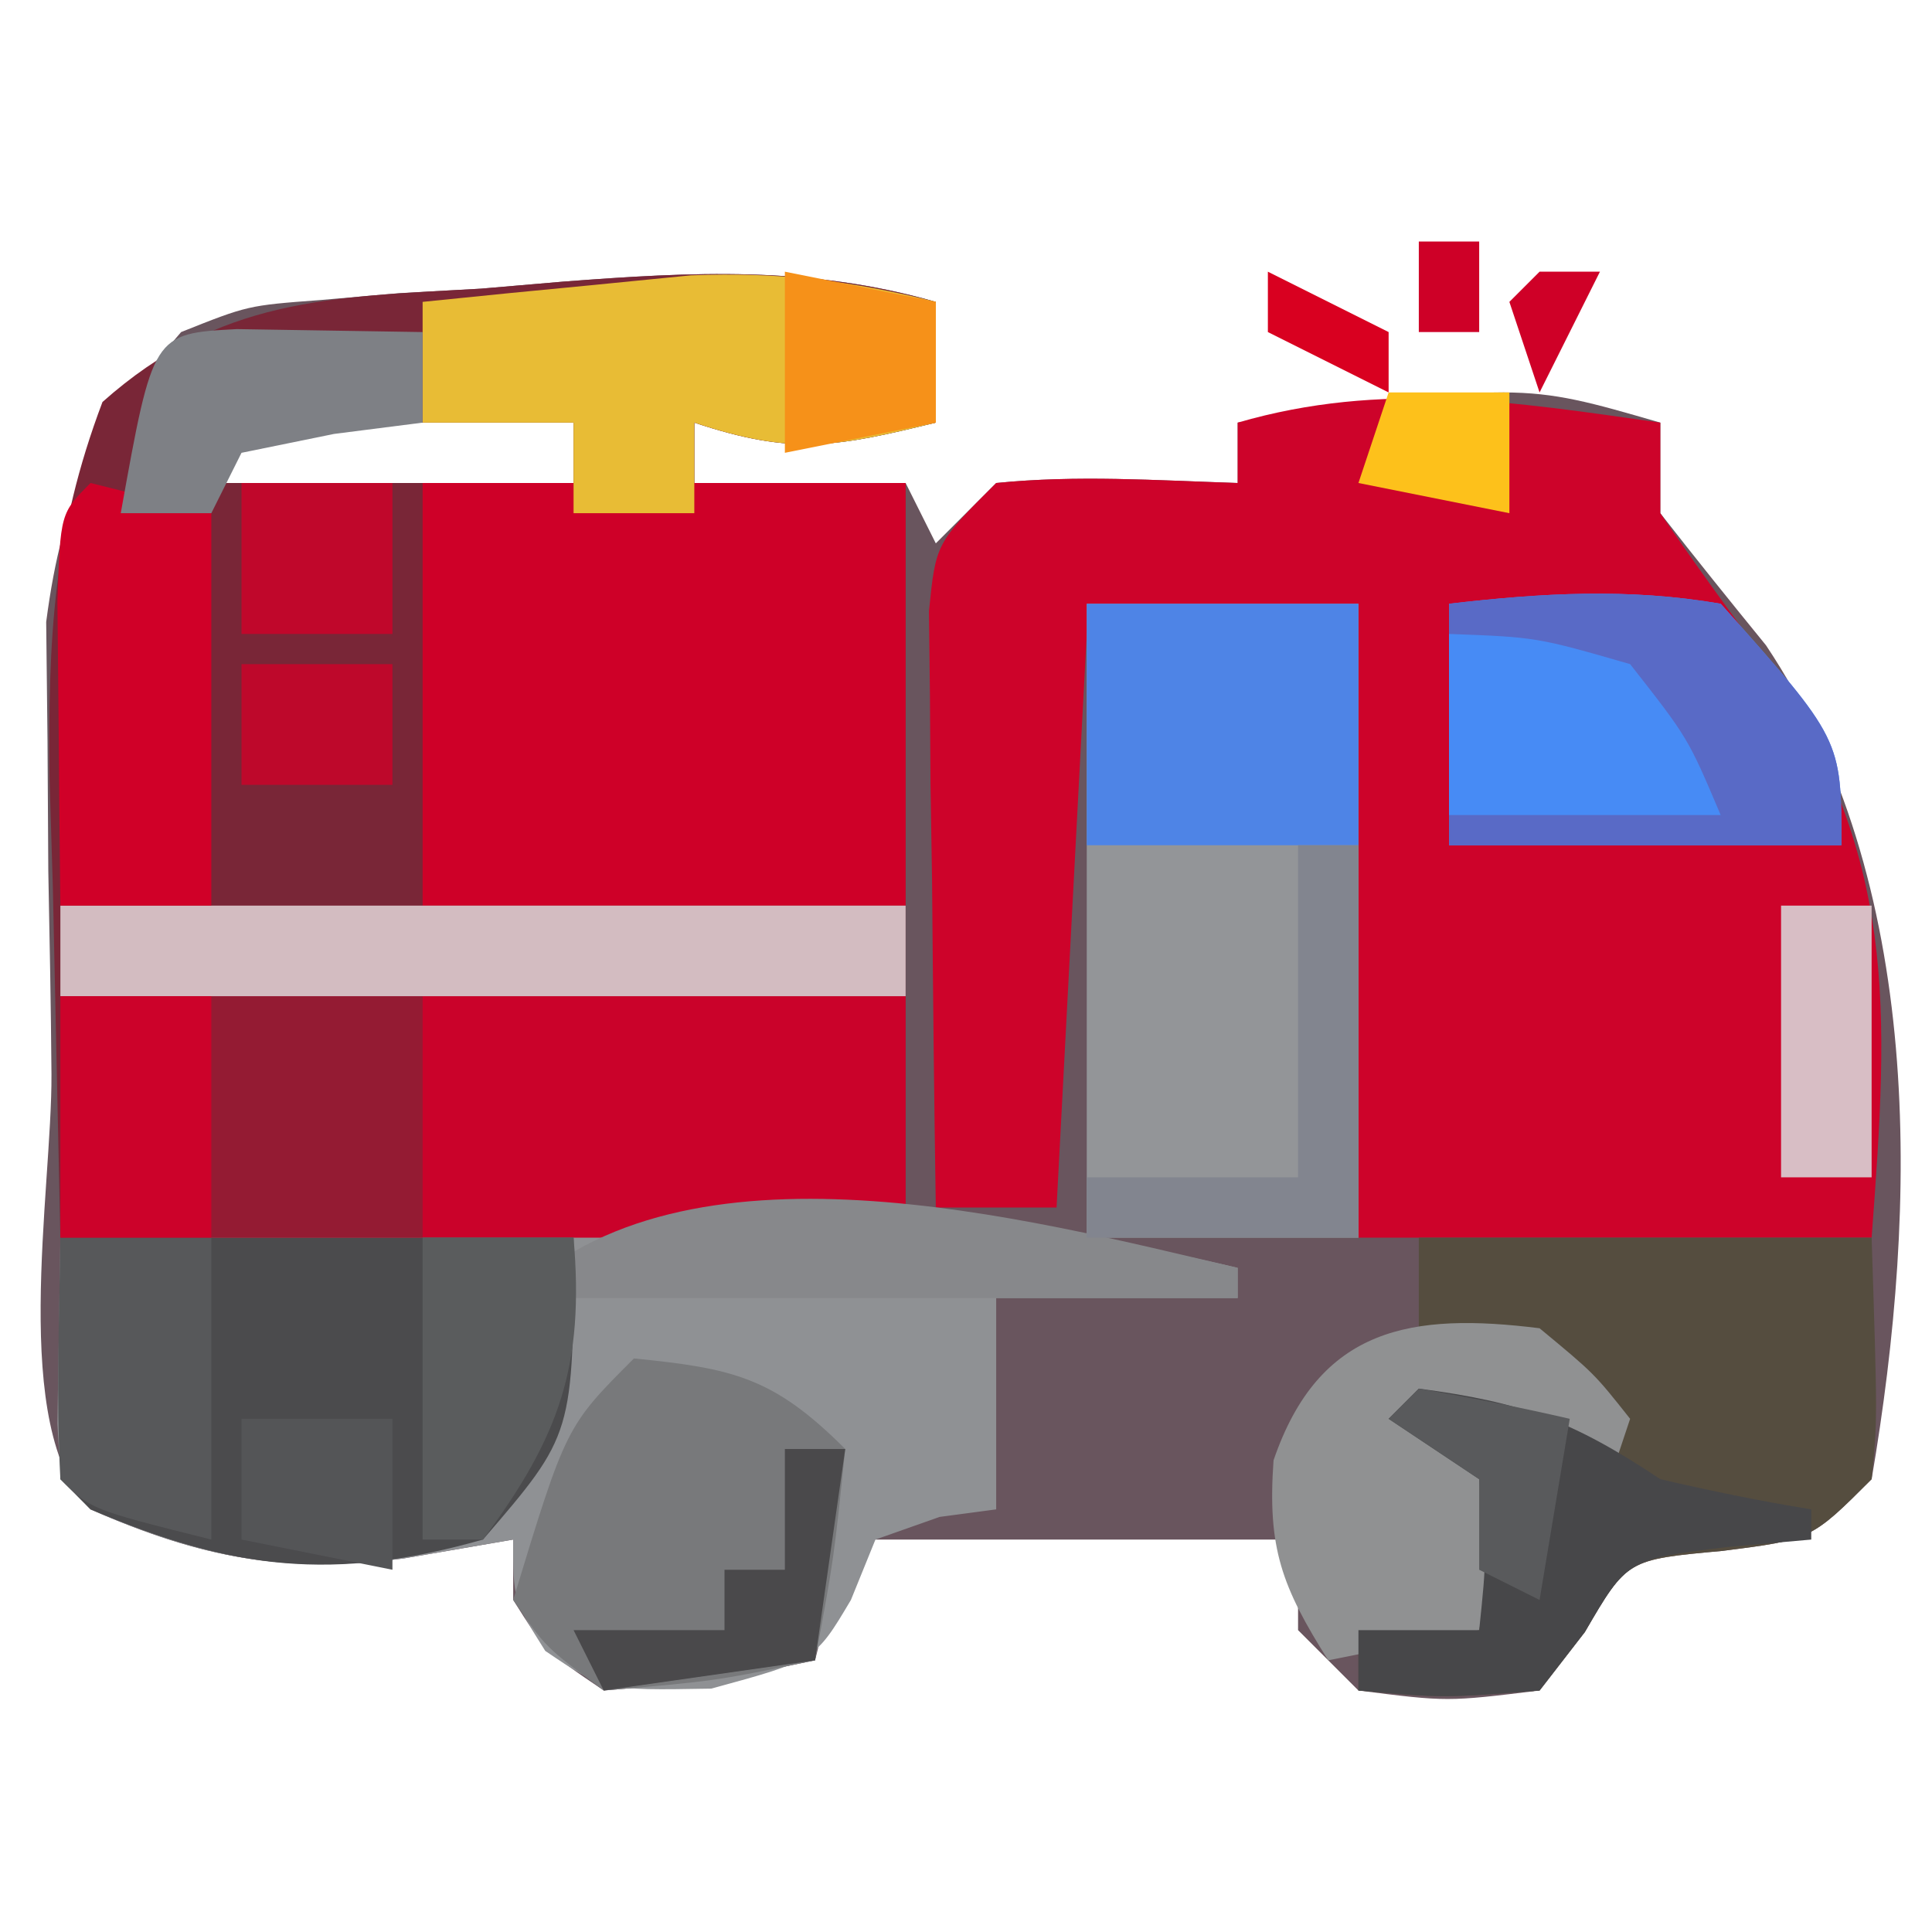 <?xml version="1.0" encoding="UTF-8"?>
<svg version="1.1" xmlns="http://www.w3.org/2000/svg" width="64" height="64">
<path d="M0 0 C0 1.32 0 2.64 0 4 C-3.287 4.8 -4.71 5.097 -8 4 C-8 4.66 -8 5.32 -8 6 C-5.69 6 -3.38 6 -1 6 C-0.67 6.66 -0.34 7.32 0 8 C0.66 7.34 1.32 6.68 2 6 C4.688 5.73 7.291 5.913 10 6 C10 5.34 10 4.68 10 4 C19.41 2.667 19.41 2.667 24 4 C24 4.99 24 5.98 24 7 C25.149 8.472 26.32 9.928 27.5 11.375 C32.748 19.231 32.561 29.857 31 39 C29 41 29 41 26.062 41.375 C22.89 41.664 22.89 41.664 21.5 44.062 C21.005 44.702 20.51 45.341 20 46 C16.938 46.375 16.938 46.375 14 46 C13.34 45.34 12.68 44.68 12 44 C12 43.01 12 42.02 12 41 C7.05 41 2.1 41 -3 41 C-3.33 42.32 -3.66 43.64 -4 45 C-7.312 45.688 -7.312 45.688 -11 46 C-12.938 44.688 -12.938 44.688 -14 43 C-14 42.34 -14 41.68 -14 41 C-15.196 41.206 -16.392 41.413 -17.625 41.625 C-21.564 42.129 -24.319 41.616 -28 40 C-30.705 37.295 -29.274 29.48 -29.295 25.582 C-29.312 23.339 -29.356 21.097 -29.4 18.854 C-29.411 17.419 -29.419 15.985 -29.426 14.551 C-29.44 13.248 -29.455 11.945 -29.47 10.603 C-28.915 6.351 -27.806 4.221 -25 1 C-22.789 0.119 -22.789 0.119 -20.41 -0.059 C-19.543 -0.134 -18.676 -0.209 -17.783 -0.287 C-16.885 -0.337 -15.988 -0.386 -15.062 -0.438 C-14.169 -0.514 -13.275 -0.591 -12.354 -0.67 C-8.065 -0.998 -4.187 -1.198 0 0 Z M-23 4 C-23.33 4.66 -23.66 5.32 -24 6 C-20.04 6 -16.08 6 -12 6 C-12 5.34 -12 4.68 -12 4 C-15.63 4 -19.26 4 -23 4 Z " fill="#69555E" transform="translate(31,10)"/>
<path d="M0 0 C0 1.32 0 2.64 0 4 C-3.287 4.8 -4.71 5.097 -8 4 C-8 4.66 -8 5.32 -8 6 C-5.69 6 -3.38 6 -1 6 C-1 14.25 -1 22.5 -1 31 C-10.24 31 -19.48 31 -29 31 C-29.082 27.164 -29.165 23.328 -29.25 19.375 C-29.286 18.177 -29.323 16.978 -29.36 15.744 C-29.408 11.163 -29.239 7.631 -27.605 3.316 C-23.731 -0.128 -20.109 -0.159 -15.062 -0.438 C-14.169 -0.514 -13.275 -0.591 -12.354 -0.67 C-8.065 -0.998 -4.187 -1.198 0 0 Z M-23 4 C-23.33 4.66 -23.66 5.32 -24 6 C-20.04 6 -16.08 6 -12 6 C-12 5.34 -12 4.68 -12 4 C-15.63 4 -19.26 4 -23 4 Z " fill="#792637" transform="translate(31,10)"/>
<path d="M0 0 C0 0.99 0 1.98 0 3 C1.128 4.652 2.302 6.273 3.5 7.875 C7.847 14.409 7.579 19.301 7 27 C1.39 27 -4.22 27 -10 27 C-10 20.07 -10 13.14 -10 6 C-14.455 6.495 -14.455 6.495 -19 7 C-19.33 13.27 -19.66 19.54 -20 26 C-21.32 26 -22.64 26 -24 26 C-24.058 22.375 -24.094 18.75 -24.125 15.125 C-24.142 14.092 -24.159 13.06 -24.176 11.996 C-24.182 11.01 -24.189 10.024 -24.195 9.008 C-24.206 8.097 -24.216 7.185 -24.227 6.247 C-24 4 -24 4 -22 2 C-19.312 1.73 -16.709 1.913 -14 2 C-14 1.34 -14 0.68 -14 0 C-9.207 -1.392 -4.849 -0.687 0 0 Z " fill="#CD032A" transform="translate(55,14)"/>
<path d="M0 0 C0 0.33 0 0.66 0 1 C-2.64 1 -5.28 1 -8 1 C-8 3.31 -8 5.62 -8 8 C-8.928 8.124 -8.928 8.124 -9.875 8.25 C-10.576 8.498 -11.277 8.745 -12 9 C-12.268 9.66 -12.536 10.32 -12.812 11 C-14 13 -14 13 -17.438 13.938 C-21 14 -21 14 -22.938 12.688 C-24 11 -24 11 -24 9 C-25.196 9.206 -26.392 9.412 -27.625 9.625 C-31.564 10.129 -34.319 9.616 -38 8 C-39 7 -39 7 -39.098 5.152 C-39.065 3.102 -39.033 1.051 -39 -1 C-34.563 -1.229 -30.126 -1.429 -25.688 -1.625 C-23.823 -1.722 -23.823 -1.722 -21.92 -1.82 C-14.314 -2.14 -7.415 -1.768 0 0 Z " fill="#8F9194" transform="translate(41,42)"/>
<path d="M0 0 C9.24 0 18.48 0 28 0 C28 2.64 28 5.28 28 8 C18.76 8 9.52 8 0 8 C0 5.36 0 2.72 0 0 Z " fill="#CA022A" transform="translate(2,33)"/>
<path d="M0 0 C5.28 0 10.56 0 16 0 C16 4.62 16 9.24 16 14 C10.72 14 5.44 14 0 14 C0 9.38 0 4.76 0 0 Z " fill="#CE0028" transform="translate(14,16)"/>
<path d="M0 0 C2.97 0 5.94 0 9 0 C9 6.93 9 13.86 9 21 C6.03 21 3.06 21 0 21 C0 14.07 0 7.14 0 0 Z " fill="#939598" transform="translate(36,20)"/>
<path d="M0 0 C5.61 0 11.22 0 17 0 C17 6.516 17 6.516 14 10 C9.06 11.398 5.687 11.009 1 9 C0.67 8.67 0.34 8.34 0 8 C0 5.36 0 2.72 0 0 Z " fill="#4B4B4D" transform="translate(2,41)"/>
<path d="M0 0 C4.95 0 9.9 0 15 0 C15.195 6.055 15.195 6.055 15 8 C13 10 13 10 10.062 10.375 C6.89 10.664 6.89 10.664 5.5 13.062 C5.005 13.702 4.51 14.341 4 15 C0.812 15.25 0.812 15.25 -2 15 C-2 14.34 -2 13.68 -2 13 C-0.68 13 0.64 13 2 13 C2.25 10.584 2.25 10.584 2 8 C1.01 7.34 0.02 6.68 -1 6 C3.875 5 3.875 5 5 5 C2.525 4.01 2.525 4.01 0 3 C0 2.01 0 1.02 0 0 Z " fill="#554D3F" transform="translate(47,41)"/>
<path d="M0 0 C3.96 0 7.92 0 12 0 C12 2.64 12 5.28 12 8 C8.04 8 4.08 8 0 8 C0 5.36 0 2.72 0 0 Z " fill="#941B33" transform="translate(2,33)"/>
<path d="M0 0 C3.297 0.33 4.623 0.623 7 3 C6.625 6.625 6.625 6.625 6 10 C2.688 10.688 2.688 10.688 -1 11 C-2.938 9.562 -2.938 9.562 -4 8 C-2.25 2.25 -2.25 2.25 0 0 Z " fill="#78797B" transform="translate(21,45)"/>
<path d="M0 0 C3.074 -0.355 5.94 -0.527 9 0 C13 4.488 13 4.488 13 8 C8.71 8 4.42 8 0 8 C0 5.36 0 2.72 0 0 Z " fill="#478BF5" transform="translate(48,20)"/>
<path d="M0 0 C0 1.32 0 2.64 0 4 C-3.287 4.8 -4.71 5.097 -8 4 C-8 4.99 -8 5.98 -8 7 C-9.32 7 -10.64 7 -12 7 C-12 6.01 -12 5.02 -12 4 C-13.65 4 -15.3 4 -17 4 C-17 2.68 -17 1.36 -17 0 C-15.105 -0.196 -13.209 -0.382 -11.312 -0.562 C-9.729 -0.719 -9.729 -0.719 -8.113 -0.879 C-5.186 -0.993 -2.829 -0.708 0 0 Z " fill="#E8BC35" transform="translate(31,10)"/>
<path d="M0 0 C9.24 0 18.48 0 28 0 C28 0.99 28 1.98 28 3 C18.76 3 9.52 3 0 3 C0 2.01 0 1.02 0 0 Z " fill="#D3BCC1" transform="translate(2,30)"/>
<path d="M0 0 C2.97 0 5.94 0 9 0 C9 2.64 9 5.28 9 8 C6.03 8 3.06 8 0 8 C0 5.36 0 2.72 0 0 Z " fill="#4E84E6" transform="translate(36,20)"/>
<path d="M0 0 C1.812 1.5 1.812 1.5 3 3 C2.67 3.99 2.34 4.98 2 6 C1.34 5.01 0.68 4.02 0 3 C-1.32 3 -2.64 3 -4 3 C-3.01 3.66 -2.02 4.32 -1 5 C-1.33 6.65 -1.66 8.3 -2 10 C-3.65 10.33 -5.3 10.66 -7 11 C-8.537 8.56 -9.021 7.293 -8.812 4.375 C-7.299 -0.05 -4.226 -0.528 0 0 Z " fill="#909192" transform="translate(51,44)"/>
<path d="M0 0 C1.98 0.495 1.98 0.495 4 1 C4 5.29 4 9.58 4 14 C2.35 14 0.7 14 -1 14 C-1.027 11.854 -1.046 9.708 -1.062 7.562 C-1.074 6.368 -1.086 5.173 -1.098 3.941 C-1 1 -1 1 0 0 Z " fill="#D00028" transform="translate(3,16)"/>
<path d="M0 0 C3.407 0.448 5.079 1.053 8 3 C9.655 3.385 11.322 3.728 13 4 C13 4.33 13 4.66 13 5 C12.072 5.082 11.144 5.165 10.188 5.25 C6.907 5.656 6.907 5.656 5.5 8.062 C5.005 8.702 4.51 9.341 4 10 C0.812 10.25 0.812 10.25 -2 10 C-2 9.34 -2 8.68 -2 8 C-0.68 8 0.64 8 2 8 C2.25 5.584 2.25 5.584 2 3 C1.01 2.34 0.02 1.68 -1 1 C-0.67 0.67 -0.34 0.34 0 0 Z " fill="#474749" transform="translate(47,46)"/>
<path d="M0 0 C1.65 0 3.3 0 5 0 C5 3.3 5 6.6 5 10 C1 9 1 9 0 8 C-0.141 5.329 -0.042 2.676 0 0 Z " fill="#57585A" transform="translate(2,41)"/>
<path d="M0 0 C3.074 -0.355 5.94 -0.527 9 0 C13 4.488 13 4.488 13 8 C8.71 8 4.42 8 0 8 C0 7.67 0 7.34 0 7 C2.97 7 5.94 7 9 7 C7.917 4.443 7.917 4.443 6 2 C2.904 1.108 2.904 1.108 0 1 C0 0.67 0 0.34 0 0 Z " fill="#596AC6" transform="translate(48,20)"/>
<path d="M0 0 C0 0.33 0 0.66 0 1 C-7.92 1 -15.84 1 -24 1 C-18.336 -4.664 -6.987 -1.635 0 0 Z " fill="#87888B" transform="translate(41,42)"/>
<path d="M0 0 C0.66 0 1.32 0 2 0 C2 4.29 2 8.58 2 13 C-0.97 13 -3.94 13 -7 13 C-7 12.34 -7 11.68 -7 11 C-4.69 11 -2.38 11 0 11 C0 7.37 0 3.74 0 0 Z " fill="#82858F" transform="translate(43,28)"/>
<path d="M0 0 C1.65 0 3.3 0 5 0 C5 2.64 5 5.28 5 8 C3.35 8 1.7 8 0 8 C0 5.36 0 2.72 0 0 Z " fill="#CC022A" transform="translate(2,33)"/>
<path d="M0 0 C2.051 0.033 4.102 0.065 6.152 0.098 C6.152 1.088 6.152 2.078 6.152 3.098 C5.183 3.221 4.214 3.345 3.215 3.473 C2.204 3.679 1.194 3.885 0.152 4.098 C-0.178 4.758 -0.508 5.418 -0.848 6.098 C-1.838 6.098 -2.828 6.098 -3.848 6.098 C-2.78 0.147 -2.78 0.147 0 0 Z " fill="#7E8085" transform="translate(7.848,10.902)"/>
<path d="M0 0 C1.65 0 3.3 0 5 0 C5.364 4.242 4.539 6.582 2 10 C1.34 10 0.68 10 0 10 C0 6.7 0 3.4 0 0 Z " fill="#5A5C5D" transform="translate(14,41)"/>
<path d="M0 0 C0.66 0 1.32 0 2 0 C1.67 2.31 1.34 4.62 1 7 C-1.31 7.33 -3.62 7.66 -6 8 C-6.33 7.34 -6.66 6.68 -7 6 C-5.35 6 -3.7 6 -2 6 C-2 5.34 -2 4.68 -2 4 C-1.34 4 -0.68 4 0 4 C0 2.68 0 1.36 0 0 Z " fill="#4A494B" transform="translate(26,48)"/>
<path d="M0 0 C0.99 0 1.98 0 3 0 C3 2.97 3 5.94 3 9 C2.01 9 1.02 9 0 9 C0 6.03 0 3.06 0 0 Z " fill="#D8BEC5" transform="translate(59,30)"/>
<path d="M0 0 C1.65 0 3.3 0 5 0 C5 1.65 5 3.3 5 5 C3.35 5 1.7 5 0 5 C0 3.35 0 1.7 0 0 Z " fill="#C0072B" transform="translate(8,16)"/>
<path d="M0 0 C2.475 0.495 2.475 0.495 5 1 C5 2.32 5 3.64 5 5 C3.35 5.33 1.7 5.66 0 6 C0 4.02 0 2.04 0 0 Z " fill="#F69119" transform="translate(26,9)"/>
<path d="M0 0 C1.65 0 3.3 0 5 0 C5 1.65 5 3.3 5 5 C3.35 4.67 1.7 4.34 0 4 C0 2.68 0 1.36 0 0 Z " fill="#545557" transform="translate(8,47)"/>
<path d="M0 0 C1.675 0.286 3.344 0.618 5 1 C4.67 2.98 4.34 4.96 4 7 C3.34 6.67 2.68 6.34 2 6 C2 5.01 2 4.02 2 3 C1.01 2.34 0.02 1.68 -1 1 C-0.67 0.67 -0.34 0.34 0 0 Z " fill="#595A5C" transform="translate(47,46)"/>
<path d="M0 0 C1.65 0 3.3 0 5 0 C5 1.32 5 2.64 5 4 C3.35 4 1.7 4 0 4 C0 2.68 0 1.36 0 0 Z " fill="#BE082B" transform="translate(8,22)"/>
<path d="M0 0 C1.32 0 2.64 0 4 0 C4 1.32 4 2.64 4 4 C2.35 3.67 0.7 3.34 -1 3 C-0.67 2.01 -0.34 1.02 0 0 Z " fill="#FDC11B" transform="translate(46,13)"/>
<path d="M0 0 C1.98 0.99 1.98 0.99 4 2 C4 2.66 4 3.32 4 4 C2.68 3.34 1.36 2.68 0 2 C0 1.34 0 0.68 0 0 Z " fill="#D90020" transform="translate(42,9)"/>
<path d="M0 0 C0.66 0 1.32 0 2 0 C1.34 1.32 0.68 2.64 0 4 C-0.33 3.01 -0.66 2.02 -1 1 C-0.67 0.67 -0.34 0.34 0 0 Z " fill="#CF0027" transform="translate(51,9)"/>
<path d="M0 0 C0.66 0 1.32 0 2 0 C2 0.99 2 1.98 2 3 C1.34 3 0.68 3 0 3 C0 2.01 0 1.02 0 0 Z " fill="#CE0027" transform="translate(47,8)"/>
</svg>
